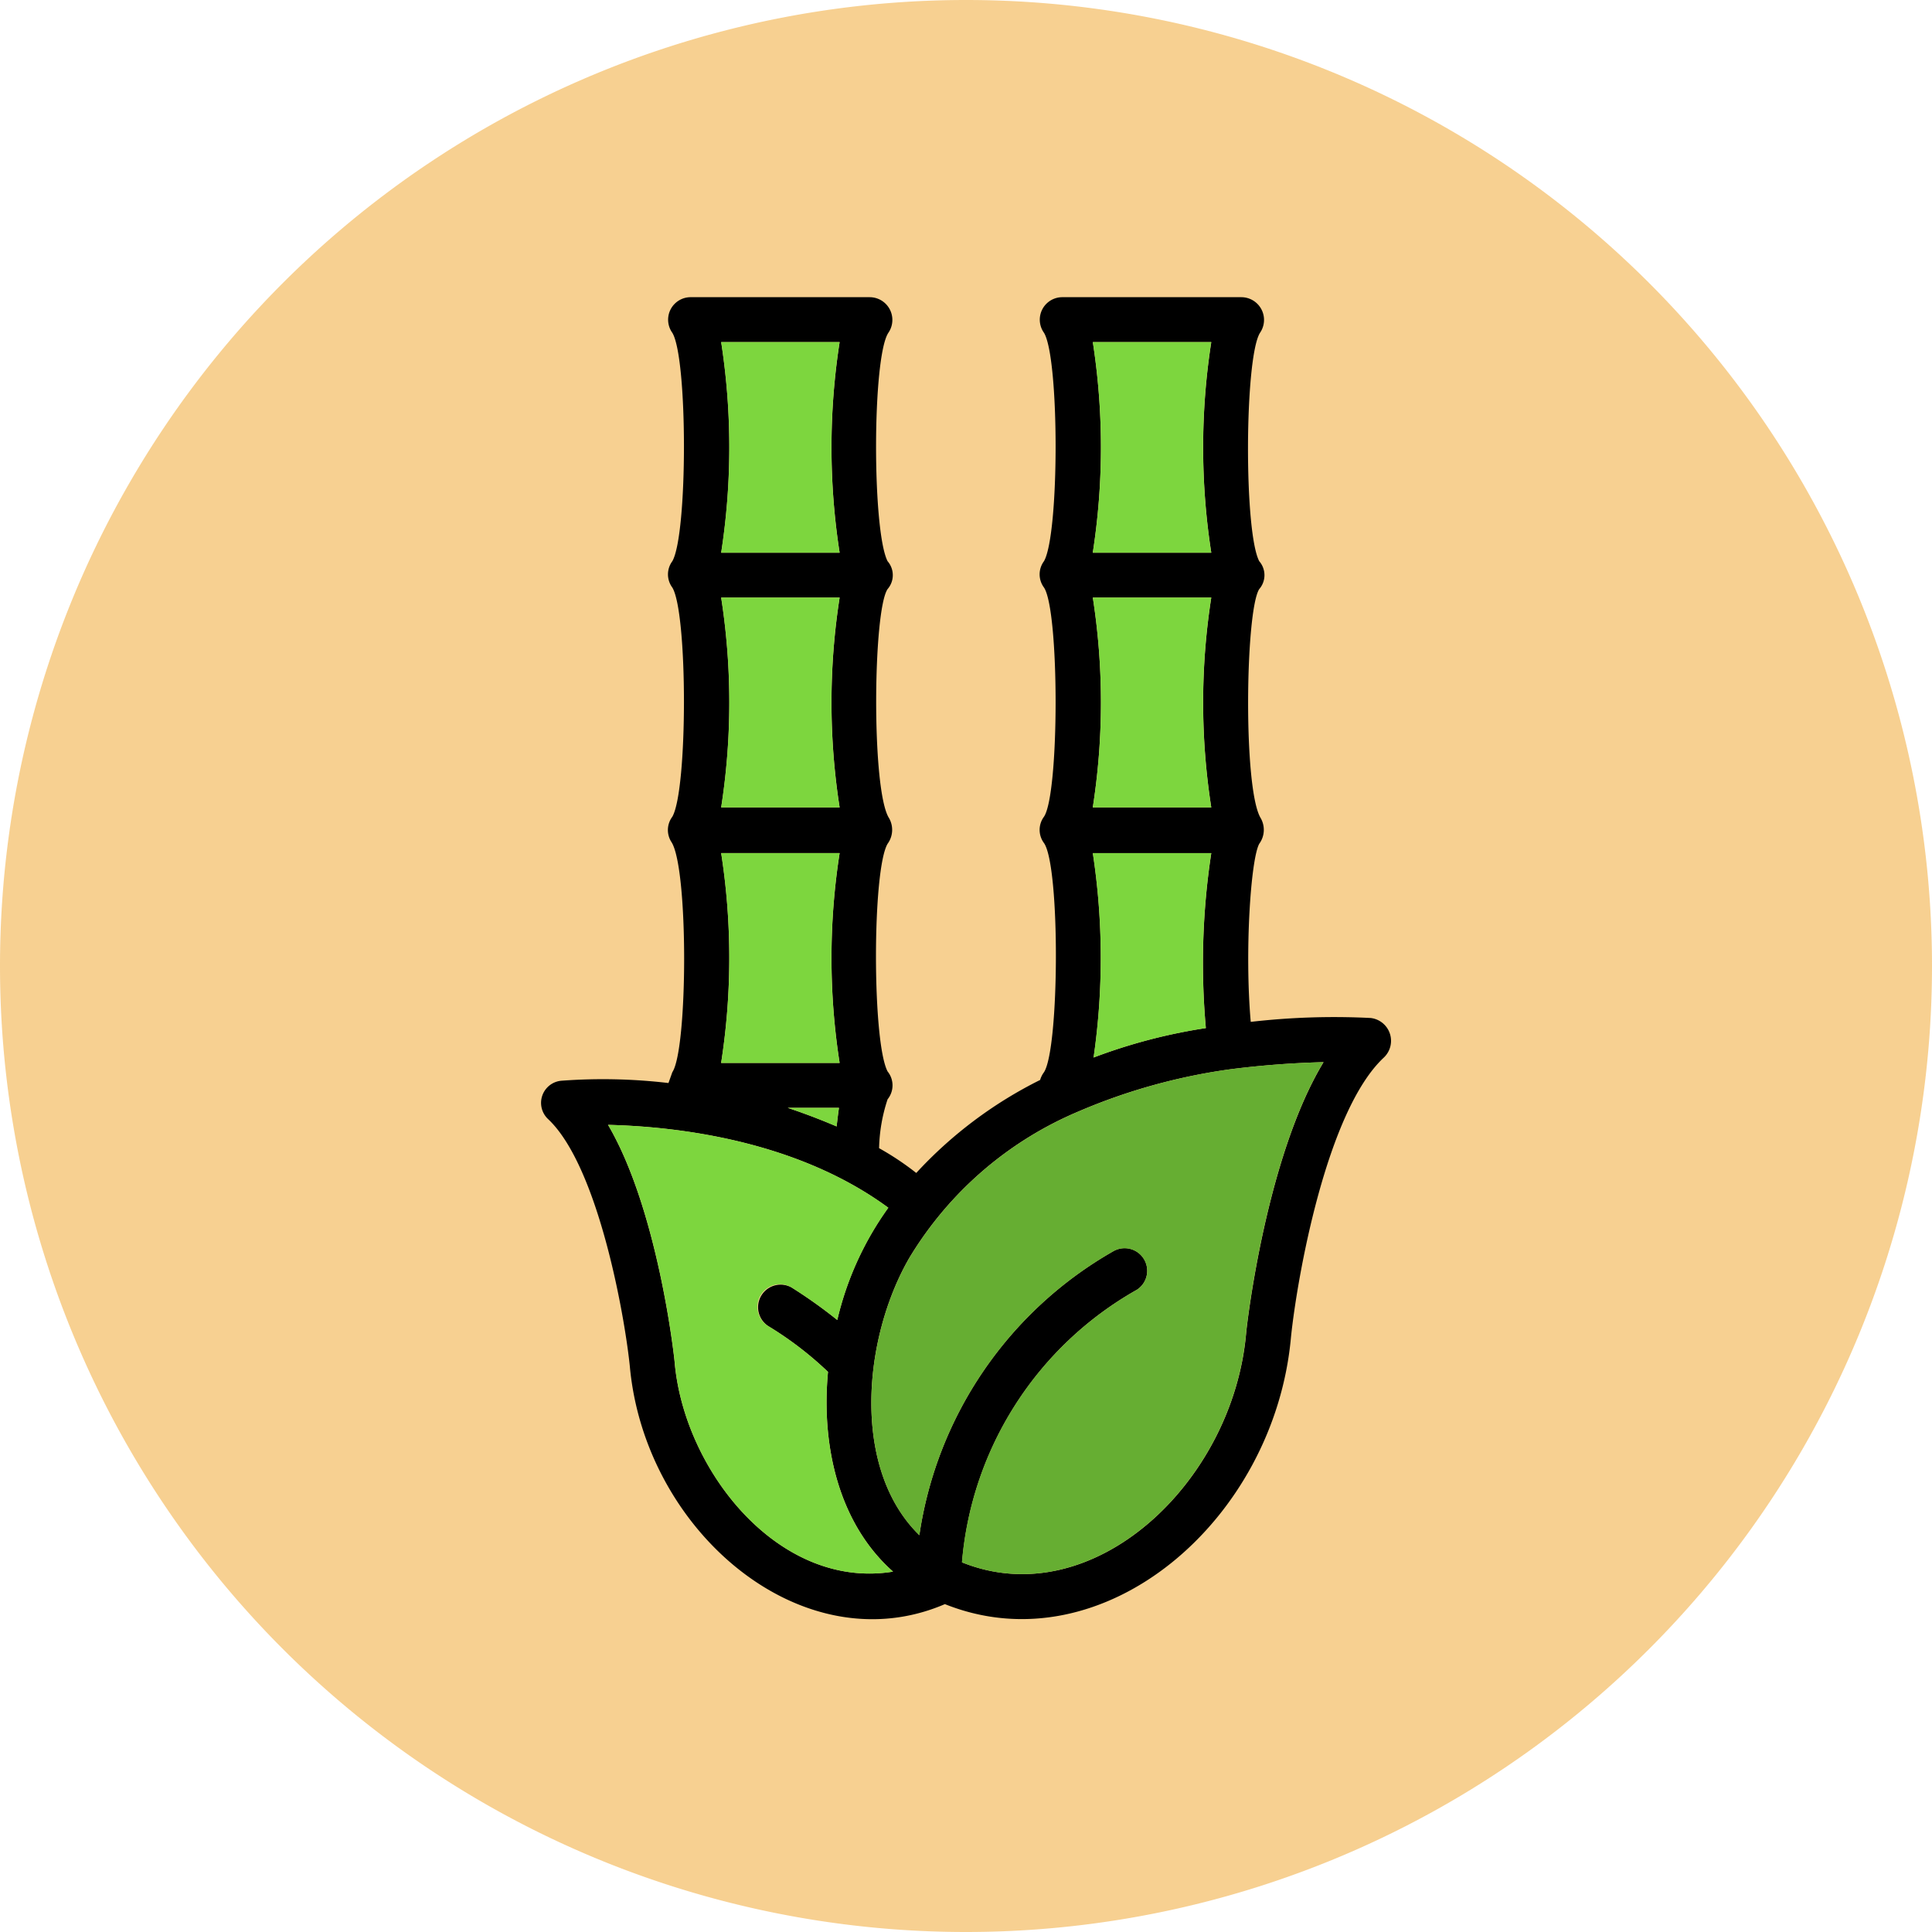 <svg xmlns="http://www.w3.org/2000/svg" width="90.914" height="90.914" viewBox="0 0 90.914 90.914">
  <g id="Grupo_1114847" data-name="Grupo 1114847" transform="translate(-1108.159 -4214.484)">
    <g id="Grupo_1105798" data-name="Grupo 1105798" transform="translate(1108.159 4214.484)">
      <path id="Trazado_874924" data-name="Trazado 874924" d="M45.457,0A45.457,45.457,0,0,1,90.914,45.457h0A45.457,45.457,0,0,1,0,45.457H0A45.457,45.457,0,0,1,45.457,0Z" transform="translate(0 0)" fill="#f5c87f" opacity="0.859"/>
      <rect id="Rectángulo_400907" data-name="Rectángulo 400907" width="90.914" height="90.914" rx="45.457" transform="translate(0 0)" fill="none"/>
    </g>
    <g id="Layer_x0020_1" transform="translate(829.229 4228.469)">
      <path id="Trazado_901155" data-name="Trazado 901155" d="M327.875,36.835a1.14,1.14,0,0,1,.182-.364c.729-1.129.765-9.692,0-10.785a1.038,1.038,0,0,1,0-1.239c.729-1.093.729-9.692,0-10.785a1.038,1.038,0,0,1,0-1.239c.729-1.275.729-9.546,0-10.748A1.059,1.059,0,0,1,328.932,0h8.416a1.069,1.069,0,0,1,.874,1.676c-.729,1.166-.765,9.364-.036,10.748a1,1,0,0,1,0,1.312c-.656,1.02-.765,9.437.073,10.785a1.111,1.111,0,0,1-.073,1.2c-.4.729-.692,5.064-.4,8.38a34.291,34.291,0,0,1,5.647-.182,1.082,1.082,0,0,1,.619,1.858c-2.7,2.514-4.081,10.347-4.372,13.153-.765,8.6-8.817,15.558-16.286,12.57-6.7,2.878-14.137-3.425-14.829-11.222-.255-2.441-1.494-9.364-3.826-11.586a1.046,1.046,0,0,1,.619-1.822,26.412,26.412,0,0,1,5.028.109l.182-.51c.729-1.093.765-9.546-.036-10.821a1.041,1.041,0,0,1,.036-1.2c.729-1.275.729-9.582,0-10.785a1.038,1.038,0,0,1,0-1.239c.729-1.275.729-9.546,0-10.748A1.059,1.059,0,0,1,311.443,0h8.416a1.069,1.069,0,0,1,.874,1.676c-.765,1.166-.765,9.327-.036,10.748a1,1,0,0,1,0,1.312c-.692,1.02-.765,9.509.073,10.785a1.111,1.111,0,0,1-.073,1.2c-.729,1.239-.729,9.327,0,10.712a1.042,1.042,0,0,1,0,1.312,7.842,7.842,0,0,0-.4,2.3,13.264,13.264,0,0,1,1.749,1.166A20.067,20.067,0,0,1,327.875,36.835Zm9-.51a27.612,27.612,0,0,0-7.214,2,17,17,0,0,0-7.943,6.886c-2.186,3.789-2.733,9.91.474,13.044a18.468,18.468,0,0,1,9.145-13.371,1.063,1.063,0,0,1,1.093,1.822A16.288,16.288,0,0,0,324.2,59.534c6.157,2.478,12.752-3.753,13.371-10.785.036-.437.947-8.307,3.643-12.752A43.392,43.392,0,0,0,336.874,36.325Zm-1.2-1.931a34.333,34.333,0,0,1,.255-8.234h-5.574a32.705,32.705,0,0,1,.036,9.619A25.8,25.8,0,0,1,335.672,34.394Zm-14.72,25.577c-2.55-2.259-3.388-5.9-3.061-9.4a16.351,16.351,0,0,0-2.805-2.15A1.062,1.062,0,0,1,316.18,46.6a22.855,22.855,0,0,1,2.15,1.53,14.807,14.807,0,0,1,2.4-5.283c-4.409-3.243-10.165-3.826-13.189-3.9,2.332,3.971,3.1,10.785,3.133,11.149C311.115,55.235,315.6,60.846,320.953,59.971ZM316,38.147q1.148.383,2.3.874.055-.492.109-.874Zm2.441-26.124a32.28,32.28,0,0,1,0-9.91h-5.574a32.282,32.282,0,0,1,0,9.91Zm0,11.987a32.045,32.045,0,0,1,0-9.874h-5.574a32.047,32.047,0,0,1,0,9.874Zm-5.574,12.023h5.574a32.045,32.045,0,0,1,0-9.874h-5.574A32.047,32.047,0,0,1,312.864,36.034Zm17.489-24.01h5.574a32.282,32.282,0,0,1,0-9.91h-5.574A32.28,32.28,0,0,1,330.353,12.023Zm0,11.987h5.574a32.047,32.047,0,0,1,0-9.874h-5.574A32.045,32.045,0,0,1,330.353,24.01Z" fill-rule="evenodd"/>
      <path id="Trazado_901156" data-name="Trazado 901156" d="M740.726,990.332a17,17,0,0,0-7.943,6.886c-2.186,3.789-2.733,9.91.474,13.044A18.468,18.468,0,0,1,742.4,996.89a1.063,1.063,0,0,1,1.093,1.822,16.288,16.288,0,0,0-8.234,12.825c6.157,2.478,12.752-3.753,13.371-10.785.036-.437.947-8.307,3.643-12.752a43.388,43.388,0,0,0-4.336.328A27.609,27.609,0,0,0,740.726,990.332Z" transform="translate(-411.065 -952.003)" fill="#66ae32" fill-rule="evenodd"/>
      <g id="Grupo_1113741" data-name="Grupo 1113741" transform="translate(307.545 2.113)">
        <path id="Trazado_901157" data-name="Trazado 901157" d="M404.189,1072.9c-4.409-3.242-10.165-3.825-13.189-3.9,2.332,3.971,3.1,10.785,3.133,11.149.437,5.137,4.919,10.748,10.274,9.874-2.55-2.259-3.388-5.9-3.06-9.4a16.351,16.351,0,0,0-2.805-2.15,1.062,1.062,0,0,1,1.093-1.822,22.887,22.887,0,0,1,2.15,1.531A14.808,14.808,0,0,1,404.189,1072.9Z" transform="translate(-391 -1032.165)" fill="#7dd63e" fill-rule="evenodd"/>
        <path id="Trazado_901158" data-name="Trazado 901158" d="M623,1047q1.148.383,2.3.875.055-.492.109-.875Z" transform="translate(-614.547 -1010.966)" fill="#7dd63e" fill-rule="evenodd"/>
        <path id="Trazado_901159" data-name="Trazado 901159" d="M537,727.874h5.575a32.044,32.044,0,0,1,0-9.874H537A32.044,32.044,0,0,1,537,727.874Z" transform="translate(-531.681 -693.953)" fill="#7dd63e" fill-rule="evenodd"/>
        <path id="Trazado_901160" data-name="Trazado 901160" d="M537,397.874h5.575a32.043,32.043,0,0,1,0-9.874H537A32.043,32.043,0,0,1,537,397.874Z" transform="translate(-531.681 -375.977)" fill="#7dd63e" fill-rule="evenodd"/>
        <path id="Trazado_901161" data-name="Trazado 901161" d="M537,67.91h5.575a32.279,32.279,0,0,1,0-9.91H537A32.279,32.279,0,0,1,537,67.91Z" transform="translate(-531.681 -58)" fill="#7dd63e" fill-rule="evenodd"/>
        <path id="Trazado_901162" data-name="Trazado 901162" d="M1017,58a32.279,32.279,0,0,1,0,9.91h5.574a32.279,32.279,0,0,1,0-9.91Z" transform="translate(-994.192 -58)" fill="#7dd63e" fill-rule="evenodd"/>
        <path id="Trazado_901163" data-name="Trazado 901163" d="M1022.574,388H1017a32.043,32.043,0,0,1,0,9.874h5.574A32.043,32.043,0,0,1,1022.574,388Z" transform="translate(-994.192 -375.977)" fill="#7dd63e" fill-rule="evenodd"/>
        <path id="Trazado_901164" data-name="Trazado 901164" d="M1022.574,718H1017a32.7,32.7,0,0,1,.036,9.619,25.8,25.8,0,0,1,5.283-1.385A34.337,34.337,0,0,1,1022.574,718Z" transform="translate(-994.192 -693.953)" fill="#7dd63e" fill-rule="evenodd"/>
      </g>
    </g>
  </g>
</svg>
